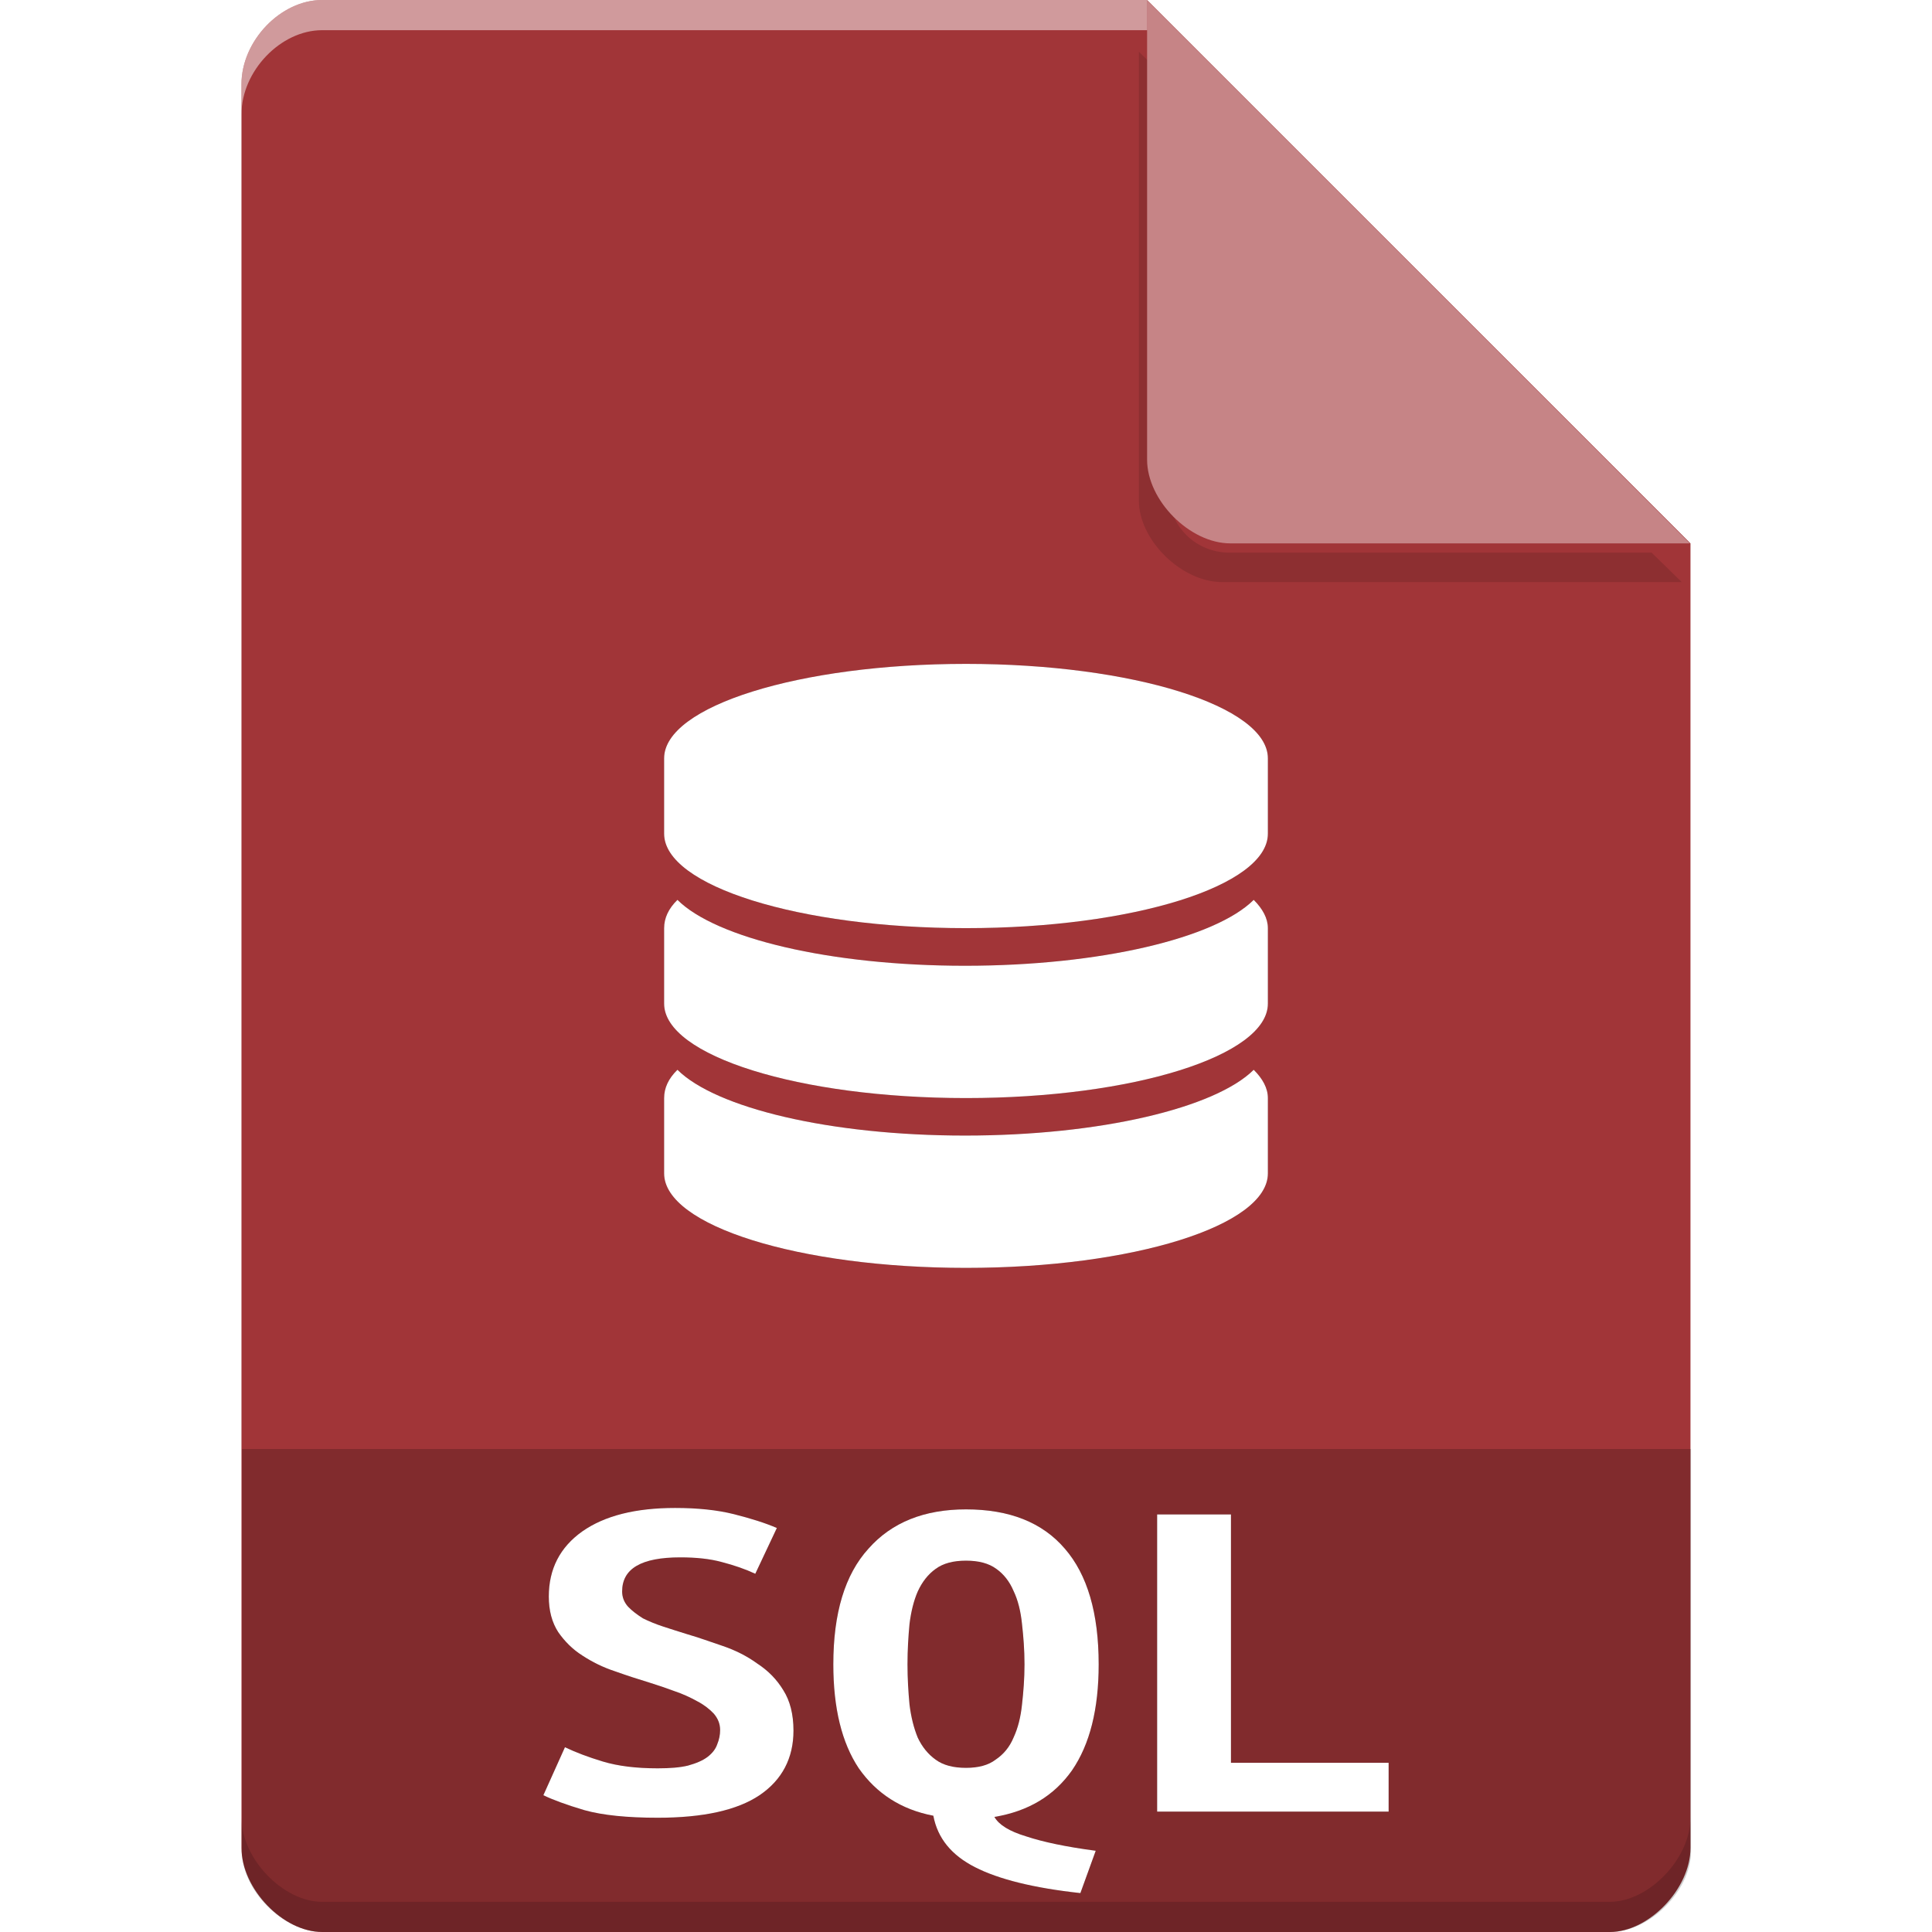 <?xml version="1.0" encoding="UTF-8" standalone="no"?>
<svg
   xmlns:dc="http://purl.org/dc/elements/1.1/"
   xmlns:cc="http://creativecommons.org/ns#"
   xmlns:rdf="http://www.w3.org/1999/02/22-rdf-syntax-ns#"
   xmlns:svg="http://www.w3.org/2000/svg"
   xmlns="http://www.w3.org/2000/svg"
   xmlns:sodipodi="http://sodipodi.sourceforge.net/DTD/sodipodi-0.dtd"
   xmlns:inkscape="http://www.inkscape.org/namespaces/inkscape"
   width="64px"
   height="64px"
   viewBox="0 0 64 64"
   version="1.1"
   id="svg2"
   inkscape:version="0.91 r13725"
   sodipodi:docname="application-sql.svg">
  <defs
     id="defs27">
    <filter
       inkscape:collect="always"
       style="color-interpolation-filters:sRGB"
       id="filter4185-5-3"
       x="-0.096"
       width="1.192"
       y="-0.096"
       height="1.192">
      <feGaussianBlur
         inkscape:collect="always"
         stdDeviation="0.72"
         id="feGaussianBlur4187-88-3" />
    </filter>
    <filter
       inkscape:collect="always"
       style="color-interpolation-filters:sRGB"
       id="filter4218"
       x="-0.118"
       width="1.236"
       y="-0.081"
       height="1.162">
      <feGaussianBlur
         inkscape:collect="always"
         stdDeviation="1.374"
         id="feGaussianBlur4220" />
    </filter>
  </defs>
  <sodipodi:namedview
     pagecolor="#ffffff"
     bordercolor="#666666"
     borderopacity="1"
     objecttolerance="10"
     gridtolerance="10"
     guidetolerance="10"
     inkscape:pageopacity="0"
     inkscape:pageshadow="2"
     inkscape:window-width="1301"
     inkscape:window-height="744"
     id="namedview25"
     showgrid="true"
     inkscape:zoom="5.2149125"
     inkscape:cx="20.220932"
     inkscape:cy="7.1835839"
     inkscape:window-x="65"
     inkscape:window-y="24"
     inkscape:window-maximized="1"
     inkscape:current-layer="svg2">
    <inkscape:grid
       type="xygrid"
       id="grid4202" />
  </sodipodi:namedview>
  <g
     id="g5051"
     transform="translate(-325.983,-70.402)">
    <g
       id="g5053"
       transform="translate(326,70.402)">
      <g
         id="g5055"
         transform="translate(-0.018,0)">
        <path
           inkscape:connector-curvature="0"
           id="path5057"
           d="M 10.672,0 C 9.297,0 8,1.355 8,2.789 L 8,61.211 C 8,62.566 9.375,64 10.672,64 l 42.656,0 C 54.625,64 56,62.566 56,61.211 L 56,18 38,0 Z m 0,0"
           style="fill:#a13538;fill-opacity:1;fill-rule:nonzero;stroke:none" />
        <path
           transform="matrix(1,0,0,0.976,0,0.472)"
           style="opacity:0.35;fill:#000000;fill-opacity:1;fill-rule:nonzero;stroke:none;filter:url(#filter4185-5-3)"
           d="m 37.727,1.273 0,15.227 c 0,1.348 1.41,2.773 2.758,2.773 l 15.227,0 -1,-1 -13.984,0 c -1.108,0 -2,-0.892 -2,-2 l 0,-14 -1,-1 z"
           id="path5059"
           inkscape:connector-curvature="0" />
        <path
           inkscape:connector-curvature="0"
           id="path5061"
           d="M 38,0 55.984,18 40.758,18 C 39.41,18 38,16.574 38,15.227 Z m 0,0"
           style="fill:#c68486;fill-opacity:1;fill-rule:nonzero;stroke:none" />
        <path
           style="opacity:0.5;fill:#ffffff;fill-opacity:1;fill-rule:nonzero;stroke:none"
           d="M 10.672,2.0000001e-8 C 9.297,2.0000001e-8 8,1.355 8,2.789 l 0,1 C 8,2.355 9.297,1 10.672,1 L 38,1 38,2e-8 l -27.328,0 z"
           id="path5063"
           inkscape:connector-curvature="0" />
        <path
           style="opacity:0.15;fill:#000000;fill-opacity:1;fill-rule:nonzero;stroke:none"
           d="m 8,60.211 0,1 c 0,1.355 1.375,2.789 2.672,2.789 L 53.328,64 C 54.625,64 56,62.566 56,61.211 l 0,-1 C 56,61.566 54.625,63 53.328,63 L 10.672,63 C 9.375,63 8,61.566 8,60.211 Z"
           id="path5065"
           inkscape:connector-curvature="0" />
      </g>
      <path
         style="fill:#000000;fill-opacity:0.196;fill-rule:nonzero;stroke:none"
         d="M 8,48 8,61.336 C 8,62.633 9.375,64 10.664,64 l 42.672,0 C 54.625,64 56,62.633 56,61.336 L 56,48 Z m 0,0"
         id="path5067"
         inkscape:connector-curvature="0" />
    </g>
  </g>
  <g
     id="g4204"
     style="fill:#000000;opacity:0.35;filter:url(#filter4218)">
    <path
       id="path4206"
       d="M 21.789 58.578 C 22.199 58.578 22.527 58.551 22.789 58.488 C 23.07 58.41 23.289 58.316 23.445 58.195 C 23.602 58.074 23.707 57.934 23.758 57.785 C 23.824 57.625 23.855 57.469 23.855 57.309 C 23.855 57.102 23.781 56.926 23.645 56.766 C 23.496 56.609 23.316 56.469 23.094 56.355 C 22.863 56.227 22.617 56.113 22.34 56.02 C 22.066 55.918 21.789 55.824 21.512 55.738 C 21.141 55.625 20.766 55.504 20.371 55.363 C 19.977 55.234 19.617 55.055 19.289 54.84 C 18.969 54.637 18.707 54.375 18.492 54.066 C 18.285 53.746 18.18 53.355 18.18 52.887 C 18.18 51.973 18.551 51.254 19.289 50.73 C 20.035 50.207 21.059 49.953 22.363 49.953 C 23.109 49.953 23.758 50.02 24.316 50.16 C 24.871 50.301 25.348 50.449 25.734 50.617 L 25.02 52.133 C 24.691 51.98 24.324 51.852 23.914 51.746 C 23.52 51.637 23.059 51.59 22.535 51.59 C 21.246 51.59 20.609 51.961 20.609 52.719 C 20.609 52.906 20.672 53.074 20.805 53.223 C 20.938 53.363 21.102 53.484 21.297 53.609 C 21.504 53.711 21.73 53.805 21.984 53.887 C 22.25 53.973 22.504 54.055 22.758 54.133 C 23.133 54.242 23.527 54.383 23.938 54.523 C 24.355 54.664 24.742 54.859 25.078 55.102 C 25.438 55.336 25.727 55.625 25.949 55.992 C 26.168 56.336 26.285 56.785 26.285 57.328 C 26.285 58.242 25.906 58.965 25.16 59.469 C 24.422 59.965 23.297 60.215 21.789 60.215 C 20.773 60.215 19.969 60.133 19.363 59.965 C 18.754 59.785 18.305 59.617 18 59.469 L 18.715 57.879 C 19.066 58.047 19.484 58.207 19.977 58.355 C 20.477 58.504 21.074 58.578 21.789 58.578 "
       style="stroke:none;fill-rule:nonzero;fill:#000000;fill-opacity:1" />
    <path
       id="path4208"
       d="M 27.605 55.133 C 27.605 53.438 27.988 52.16 28.77 51.301 C 29.539 50.43 30.621 50 32 50 C 33.434 50 34.527 50.43 35.273 51.301 C 36.02 52.16 36.395 53.438 36.395 55.133 C 36.395 56.617 36.102 57.785 35.512 58.645 C 34.918 59.488 34.066 60 32.941 60.188 C 33.09 60.449 33.434 60.664 33.992 60.832 C 34.559 61.02 35.32 61.18 36.297 61.309 L 35.789 62.711 C 34.246 62.543 33.082 62.254 32.297 61.852 C 31.523 61.457 31.059 60.898 30.918 60.148 C 29.852 59.945 29.031 59.41 28.449 58.578 C 27.883 57.73 27.605 56.578 27.605 55.133 M 30.062 55.133 C 30.062 55.609 30.09 56.055 30.129 56.469 C 30.18 56.879 30.27 57.242 30.402 57.562 C 30.547 57.871 30.746 58.113 30.992 58.289 C 31.246 58.477 31.582 58.562 32 58.562 C 32.41 58.562 32.738 58.477 32.984 58.289 C 33.246 58.113 33.445 57.871 33.574 57.562 C 33.723 57.242 33.812 56.879 33.855 56.469 C 33.902 56.055 33.938 55.609 33.938 55.133 C 33.938 54.656 33.902 54.207 33.855 53.793 C 33.812 53.375 33.723 53.008 33.574 52.699 C 33.445 52.395 33.254 52.148 33.008 51.973 C 32.754 51.785 32.418 51.699 32 51.699 C 31.582 51.699 31.246 51.785 30.992 51.973 C 30.746 52.148 30.547 52.402 30.402 52.719 C 30.27 53.02 30.18 53.383 30.129 53.793 C 30.09 54.207 30.062 54.656 30.062 55.133 "
       style="stroke:none;fill-rule:nonzero;fill:#000000;fill-opacity:1" />
    <path
       id="path4210"
       d="M 46 60.012 L 38.332 60.012 L 38.332 50.168 L 40.777 50.168 L 40.777 58.395 L 46 58.395 L 46 60.012 "
       style="stroke:none;fill-rule:nonzero;fill:#000000;fill-opacity:1" />
    <path
       id="path4212"
       d="M 32 21.992 C 26.477 21.992 22 23.391 22 25.121 L 22 27.617 C 22 29.348 26.477 30.746 32 30.746 C 37.523 30.746 42 29.348 42 27.617 L 42 25.121 C 42 23.391 37.523 21.992 32 21.992 Z M 32 21.992 "
       style="stroke:none;fill-rule:nonzero;fill:#000000;fill-opacity:1" />
    <path
       id="path4214"
       d="M 31.969 31.992 C 27.488 31.992 23.715 31.078 22.441 29.809 C 22.141 30.102 22 30.418 22 30.746 L 22 33.246 C 22 34.973 26.477 36.375 32 36.375 C 37.523 36.375 42 34.973 42 33.246 L 42 30.746 C 42 30.418 41.824 30.102 41.531 29.809 C 40.258 31.078 36.445 31.992 31.969 31.992 Z M 31.969 31.992 "
       style="stroke:none;fill-rule:nonzero;fill:#000000;fill-opacity:1" />
    <path
       id="path4216"
       d="M 31.969 37.617 C 27.488 37.617 23.715 36.703 22.441 35.438 C 22.141 35.73 22 36.043 22 36.375 L 22 38.871 C 22 40.602 26.477 42 32 42 C 37.523 42 42 40.602 42 38.871 L 42 36.375 C 42 36.043 41.824 35.73 41.531 35.438 C 40.258 36.703 36.445 37.617 31.969 37.617 Z M 31.969 37.617 "
       style="stroke:none;fill-rule:nonzero;fill:#000000;fill-opacity:1" />
  </g>
  <g
     id="surface1">
    <path
       style=" stroke:none;fill-rule:nonzero;fill:rgb(100%,100%,100%);fill-opacity:1;"
       d="M 21.789 58.578 C 22.199 58.578 22.527 58.551 22.789 58.488 C 23.07 58.41 23.289 58.316 23.445 58.195 C 23.602 58.074 23.707 57.934 23.758 57.785 C 23.824 57.625 23.855 57.469 23.855 57.309 C 23.855 57.102 23.781 56.926 23.645 56.766 C 23.496 56.609 23.316 56.469 23.094 56.355 C 22.863 56.227 22.617 56.113 22.34 56.02 C 22.066 55.918 21.789 55.824 21.512 55.738 C 21.141 55.625 20.766 55.504 20.371 55.363 C 19.977 55.234 19.617 55.055 19.289 54.84 C 18.969 54.637 18.707 54.375 18.492 54.066 C 18.285 53.746 18.18 53.355 18.18 52.887 C 18.18 51.973 18.551 51.254 19.289 50.73 C 20.035 50.207 21.059 49.953 22.363 49.953 C 23.109 49.953 23.758 50.02 24.316 50.16 C 24.871 50.301 25.348 50.449 25.734 50.617 L 25.02 52.133 C 24.691 51.98 24.324 51.852 23.914 51.746 C 23.52 51.637 23.059 51.59 22.535 51.59 C 21.246 51.59 20.609 51.961 20.609 52.719 C 20.609 52.906 20.672 53.074 20.805 53.223 C 20.938 53.363 21.102 53.484 21.297 53.609 C 21.504 53.711 21.73 53.805 21.984 53.887 C 22.25 53.973 22.504 54.055 22.758 54.133 C 23.133 54.242 23.527 54.383 23.938 54.523 C 24.355 54.664 24.742 54.859 25.078 55.102 C 25.438 55.336 25.727 55.625 25.949 55.992 C 26.168 56.336 26.285 56.785 26.285 57.328 C 26.285 58.242 25.906 58.965 25.16 59.469 C 24.422 59.965 23.297 60.215 21.789 60.215 C 20.773 60.215 19.969 60.133 19.363 59.965 C 18.754 59.785 18.305 59.617 18 59.469 L 18.715 57.879 C 19.066 58.047 19.484 58.207 19.977 58.355 C 20.477 58.504 21.074 58.578 21.789 58.578 "
       id="path9" />
    <path
       style=" stroke:none;fill-rule:nonzero;fill:rgb(100%,100%,100%);fill-opacity:1;"
       d="M 27.605 55.133 C 27.605 53.438 27.988 52.16 28.77 51.301 C 29.539 50.43 30.621 50 32 50 C 33.434 50 34.527 50.43 35.273 51.301 C 36.02 52.16 36.395 53.438 36.395 55.133 C 36.395 56.617 36.102 57.785 35.512 58.645 C 34.918 59.488 34.066 60 32.941 60.188 C 33.09 60.449 33.434 60.664 33.992 60.832 C 34.559 61.02 35.32 61.18 36.297 61.309 L 35.789 62.711 C 34.246 62.543 33.082 62.254 32.297 61.852 C 31.523 61.457 31.059 60.898 30.918 60.148 C 29.852 59.945 29.031 59.41 28.449 58.578 C 27.883 57.73 27.605 56.578 27.605 55.133 M 30.062 55.133 C 30.062 55.609 30.09 56.055 30.129 56.469 C 30.18 56.879 30.27 57.242 30.402 57.562 C 30.547 57.871 30.746 58.113 30.992 58.289 C 31.246 58.477 31.582 58.562 32 58.562 C 32.41 58.562 32.738 58.477 32.984 58.289 C 33.246 58.113 33.445 57.871 33.574 57.562 C 33.723 57.242 33.812 56.879 33.855 56.469 C 33.902 56.055 33.938 55.609 33.938 55.133 C 33.938 54.656 33.902 54.207 33.855 53.793 C 33.812 53.375 33.723 53.008 33.574 52.699 C 33.445 52.395 33.254 52.148 33.008 51.973 C 32.754 51.785 32.418 51.699 32 51.699 C 31.582 51.699 31.246 51.785 30.992 51.973 C 30.746 52.148 30.547 52.402 30.402 52.719 C 30.27 53.02 30.18 53.383 30.129 53.793 C 30.09 54.207 30.062 54.656 30.062 55.133 "
       id="path11" />
    <path
       style=" stroke:none;fill-rule:nonzero;fill:rgb(100%,100%,100%);fill-opacity:1;"
       d="M 46 60.012 L 38.332 60.012 L 38.332 50.168 L 40.777 50.168 L 40.777 58.395 L 46 58.395 L 46 60.012 "
       id="path13" />
    <path
       style=" stroke:none;fill-rule:nonzero;fill:rgb(100%,100%,100%);fill-opacity:1;"
       d="M 32 21.992 C 26.477 21.992 22 23.391 22 25.121 L 22 27.617 C 22 29.348 26.477 30.746 32 30.746 C 37.523 30.746 42 29.348 42 27.617 L 42 25.121 C 42 23.391 37.523 21.992 32 21.992 Z M 32 21.992 "
       id="path19" />
    <path
       style=" stroke:none;fill-rule:nonzero;fill:rgb(100%,100%,100%);fill-opacity:1;"
       d="M 31.969 31.992 C 27.488 31.992 23.715 31.078 22.441 29.809 C 22.141 30.102 22 30.418 22 30.746 L 22 33.246 C 22 34.973 26.477 36.375 32 36.375 C 37.523 36.375 42 34.973 42 33.246 L 42 30.746 C 42 30.418 41.824 30.102 41.531 29.809 C 40.258 31.078 36.445 31.992 31.969 31.992 Z M 31.969 31.992 "
       id="path21" />
    <path
       style=" stroke:none;fill-rule:nonzero;fill:rgb(100%,100%,100%);fill-opacity:1;"
       d="M 31.969 37.617 C 27.488 37.617 23.715 36.703 22.441 35.438 C 22.141 35.73 22 36.043 22 36.375 L 22 38.871 C 22 40.602 26.477 42 32 42 C 37.523 42 42 40.602 42 38.871 L 42 36.375 C 42 36.043 41.824 35.73 41.531 35.438 C 40.258 36.703 36.445 37.617 31.969 37.617 Z M 31.969 37.617 "
       id="path23" />
  </g>
</svg>
